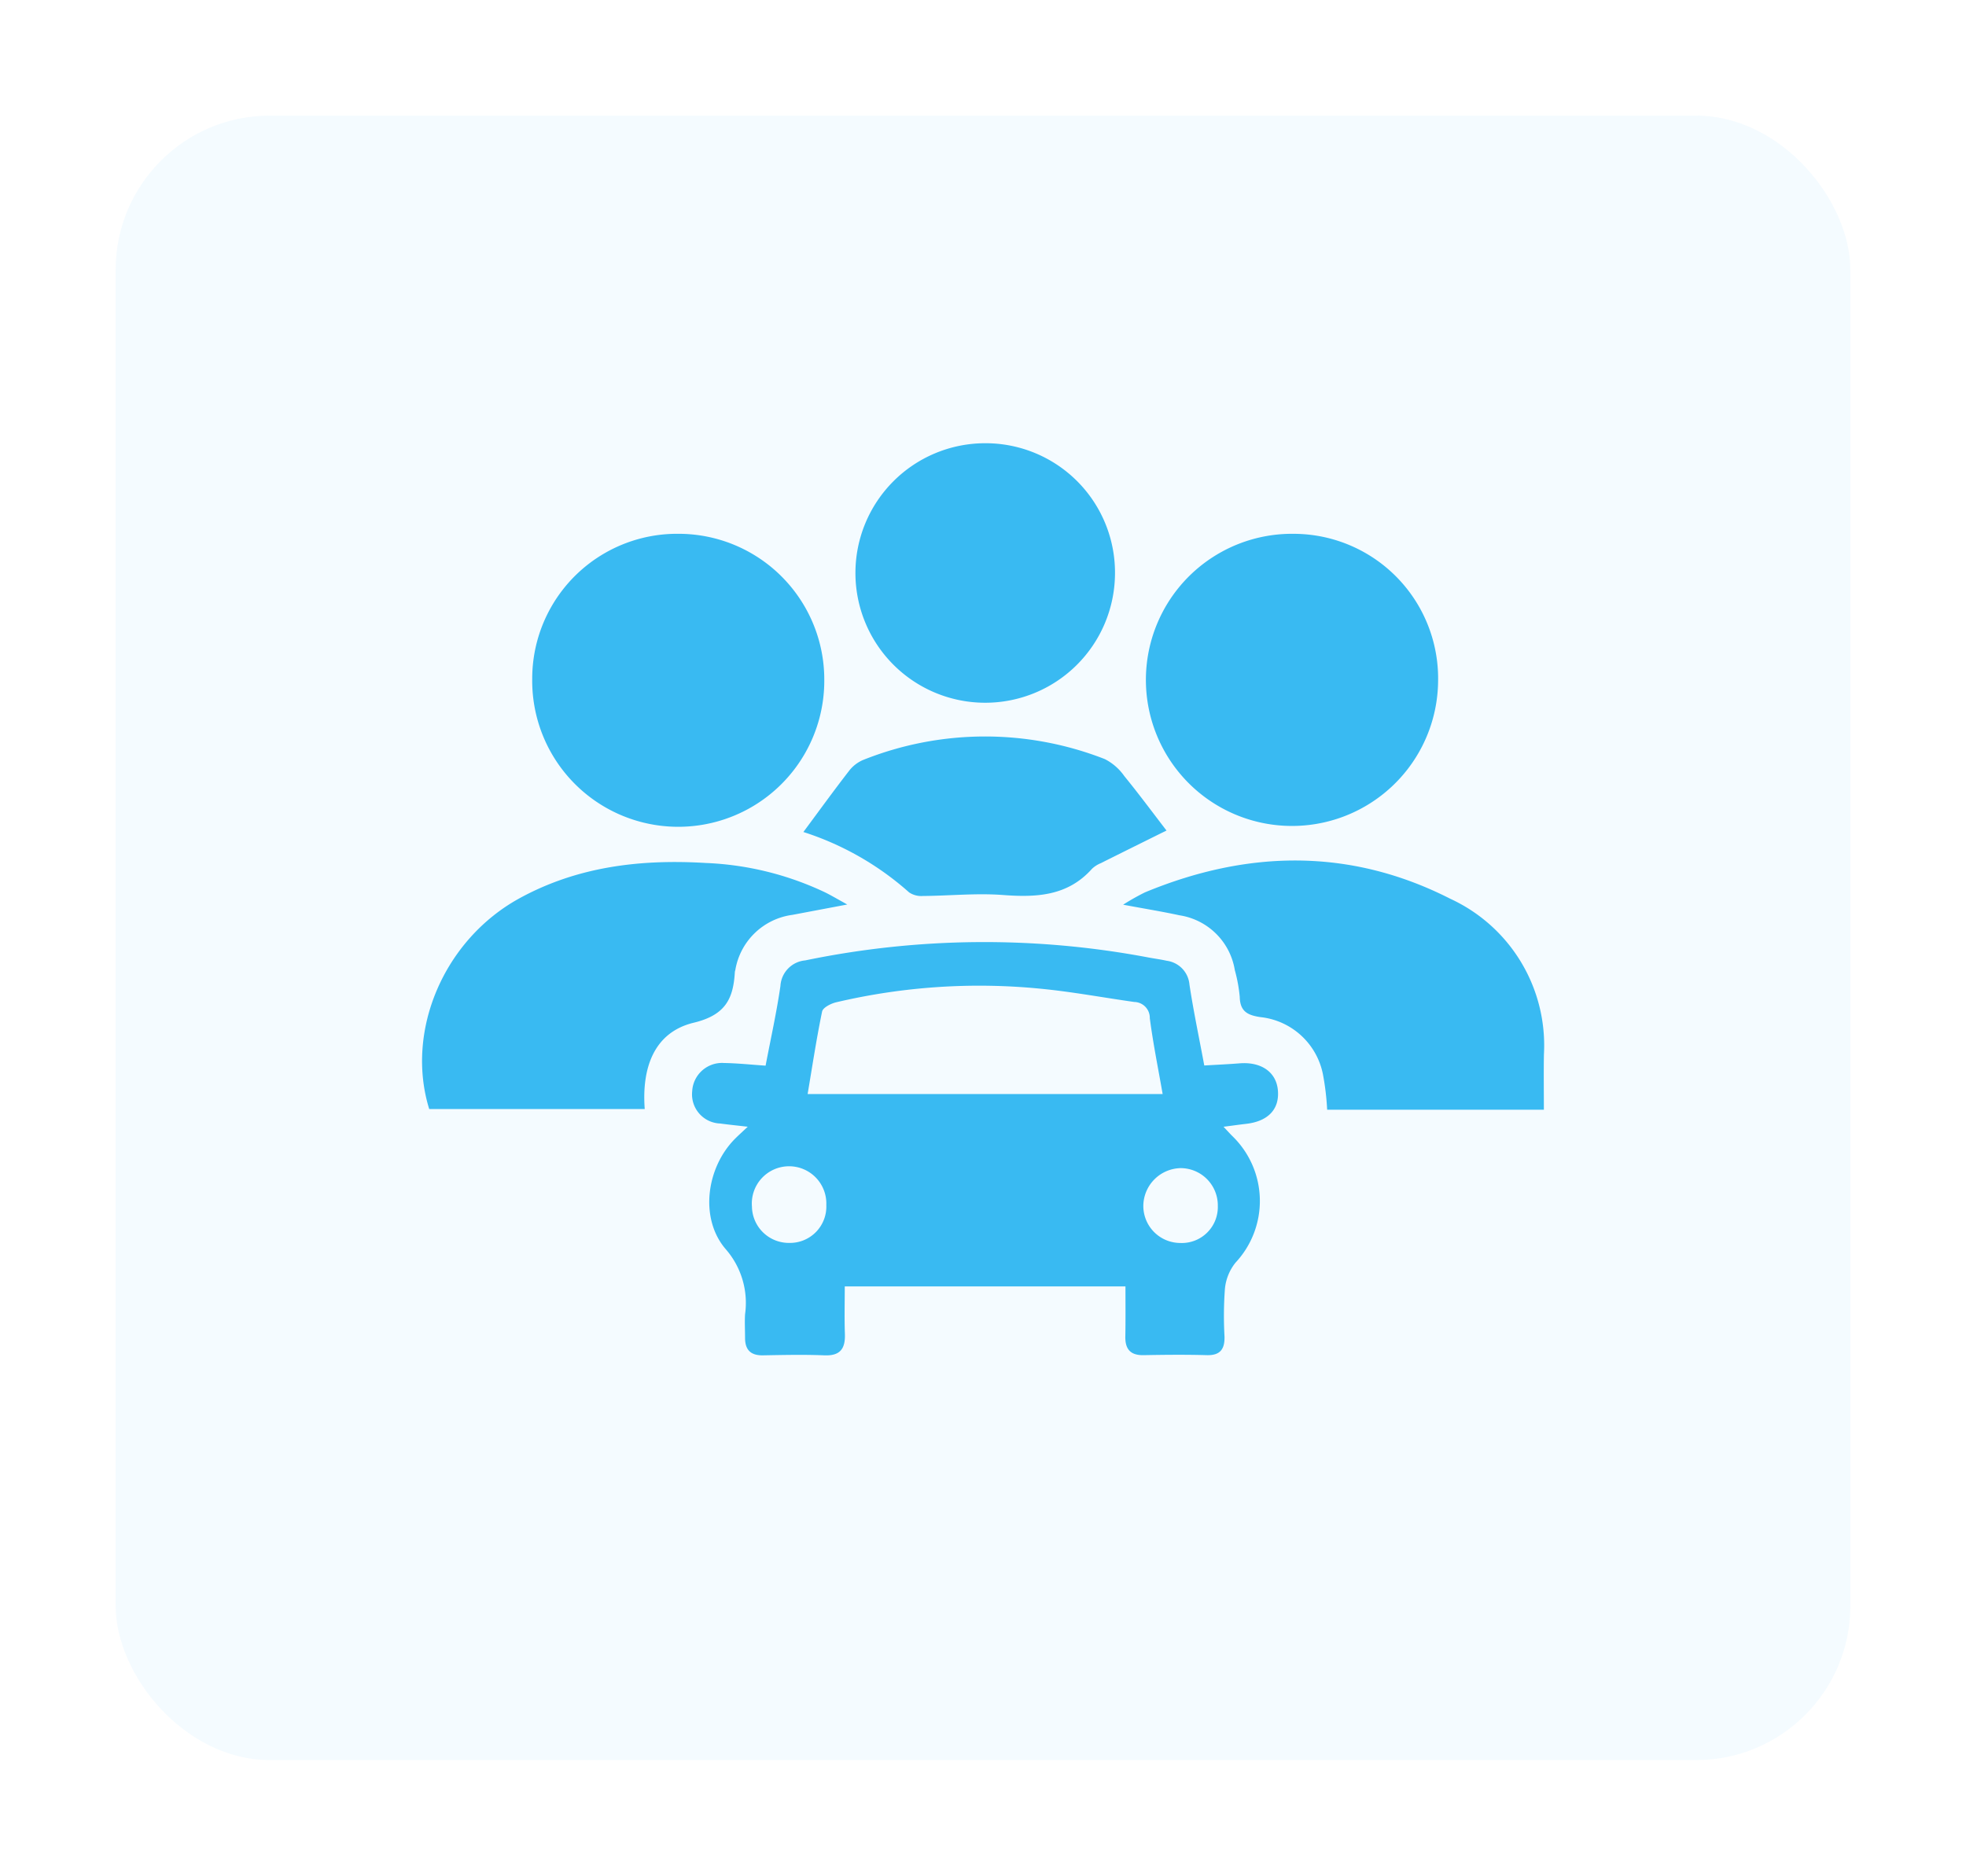<svg xmlns="http://www.w3.org/2000/svg" xmlns:xlink="http://www.w3.org/1999/xlink" width="153" height="146" viewBox="0 0 153 146"><defs><style>.a{fill:#f0f9fe;opacity:0.75;}.b{fill:#39baf2;}.c{filter:url(#a);}</style><filter id="a" x="0" y="0" width="153" height="146" filterUnits="userSpaceOnUse"><feOffset dy="3" input="SourceAlpha"/><feGaussianBlur stdDeviation="3" result="b"/><feFlood flood-color="#f0f4fc"/><feComposite operator="in" in2="b"/><feComposite in="SourceGraphic"/></filter></defs><g transform="translate(-743 -1710)"><g class="c" transform="matrix(1, 0, 0, 1, 743, 1710)"><rect class="a" width="135" height="128" rx="12" transform="translate(9 6)"/></g><g transform="translate(123.737 1619.485)"><path class="b" d="M765.153,298.341H743.308c0,1.26-.034,2.477.01,3.691.042,1.15-.356,1.727-1.6,1.675-1.587-.065-3.179-.029-4.769,0-.945.018-1.394-.41-1.4-1.34,0-.618-.036-1.238,0-1.854a6.366,6.366,0,0,0-1.491-5.054c-2.066-2.379-1.533-6.345.7-8.6.268-.27.552-.523,1-.946-.867-.1-1.509-.164-2.148-.251a2.27,2.27,0,0,1-2.177-2.5,2.327,2.327,0,0,1,2.489-2.209c1.046.017,2.09.13,3.225.206.41-2.153.862-4.17,1.155-6.209a2.121,2.121,0,0,1,1.932-1.984,68.73,68.73,0,0,1,26.7-.229c.476.09.958.151,1.43.257a2.043,2.043,0,0,1,1.769,1.852c.309,2.046.738,4.073,1.154,6.3.932-.056,1.838-.095,2.741-.167,1.683-.135,2.853.671,2.986,2.081.14,1.484-.756,2.434-2.474,2.629-.524.06-1.047.135-1.754.226.3.321.511.555.735.774a7.029,7.029,0,0,1,.2,9.8,3.815,3.815,0,0,0-.829,2.053,28.7,28.7,0,0,0-.031,3.706c.021.974-.329,1.475-1.39,1.445-1.632-.047-3.268-.029-4.9,0-1.022.021-1.443-.455-1.429-1.441C765.167,300.993,765.153,299.723,765.153,298.341ZM740.418,283.37h27.629c-.337-1.938-.74-3.914-1-5.908a1.233,1.233,0,0,0-1.207-1.26c-2.441-.344-4.871-.8-7.322-1.035a48.613,48.613,0,0,0-15.893,1.063c-.407.1-1.016.41-1.08.716C741.1,279.09,740.775,281.258,740.418,283.37Zm31.922,8.711a2.9,2.9,0,0,0-2.906-2.946,2.969,2.969,0,0,0-2.89,2.86,2.884,2.884,0,0,0,2.875,2.966A2.8,2.8,0,0,0,772.34,292.081Zm-30.467-.088a2.9,2.9,0,1,0-5.788.14,2.873,2.873,0,0,0,2.908,2.823A2.829,2.829,0,0,0,741.872,291.993Z" transform="translate(-58.303 -107.696)"/><path class="b" d="M876.2,151.622a11.259,11.259,0,0,1,11.22,11.461,11.37,11.37,0,1,1-11.22-11.461Z" transform="translate(-156.24 -19.556)"/><path class="b" d="M695.841,151.617a11.343,11.343,0,0,1,11.349,11.373,11.365,11.365,0,1,1-22.729-.067A11.275,11.275,0,0,1,695.841,151.617Z" transform="translate(-23.779 -19.552)"/><path class="b" d="M890.733,266.974H873.867a20.088,20.088,0,0,0-.333-2.781,5.562,5.562,0,0,0-4.854-4.426c-1.033-.15-1.593-.461-1.616-1.586a11.881,11.881,0,0,0-.383-2.074,5.152,5.152,0,0,0-4.314-4.267c-1.328-.288-2.672-.505-4.378-.824a18.118,18.118,0,0,1,1.7-.96c7.992-3.314,15.993-3.46,23.763.5a12.561,12.561,0,0,1,7.285,12.107C890.712,264.062,890.733,265.464,890.733,266.974Z" transform="translate(-151.321 -90.082)"/><path class="b" d="M685.2,251.333l-4.273.807a5.2,5.2,0,0,0-4.44,4.3.85.85,0,0,0-.034.127c-.118,2.09-.718,3.368-3.2,3.967-3.09.743-4.056,3.509-3.815,6.718H652.665c-1.88-6.081,1.145-13.186,7.04-16.41,4.526-2.476,9.427-3.044,14.478-2.741a23.845,23.845,0,0,1,9.3,2.292C683.95,250.624,684.4,250.891,685.2,251.333Z" transform="translate(0 -90.414)"/><path class="b" d="M799.554,135.21a10.1,10.1,0,1,1-10.14-10.195A10.071,10.071,0,0,1,799.554,135.21Z" transform="translate(-93.519 0)"/><path class="b" d="M764.092,218.587c1.228-1.655,2.359-3.217,3.539-4.74a2.732,2.732,0,0,1,1.1-.864,25.56,25.56,0,0,1,18.821-.07,4.136,4.136,0,0,1,1.518,1.326c1.134,1.389,2.2,2.832,3.281,4.233-1.63.809-3.384,1.675-5.133,2.55a2.177,2.177,0,0,0-.664.428c-1.9,2.129-4.323,2.237-6.945,2.04-2.056-.154-4.139.062-6.211.077a1.7,1.7,0,0,1-1.078-.28A22.852,22.852,0,0,0,764.092,218.587Z" transform="translate(-82.307 -63.311)"/></g></g></svg>